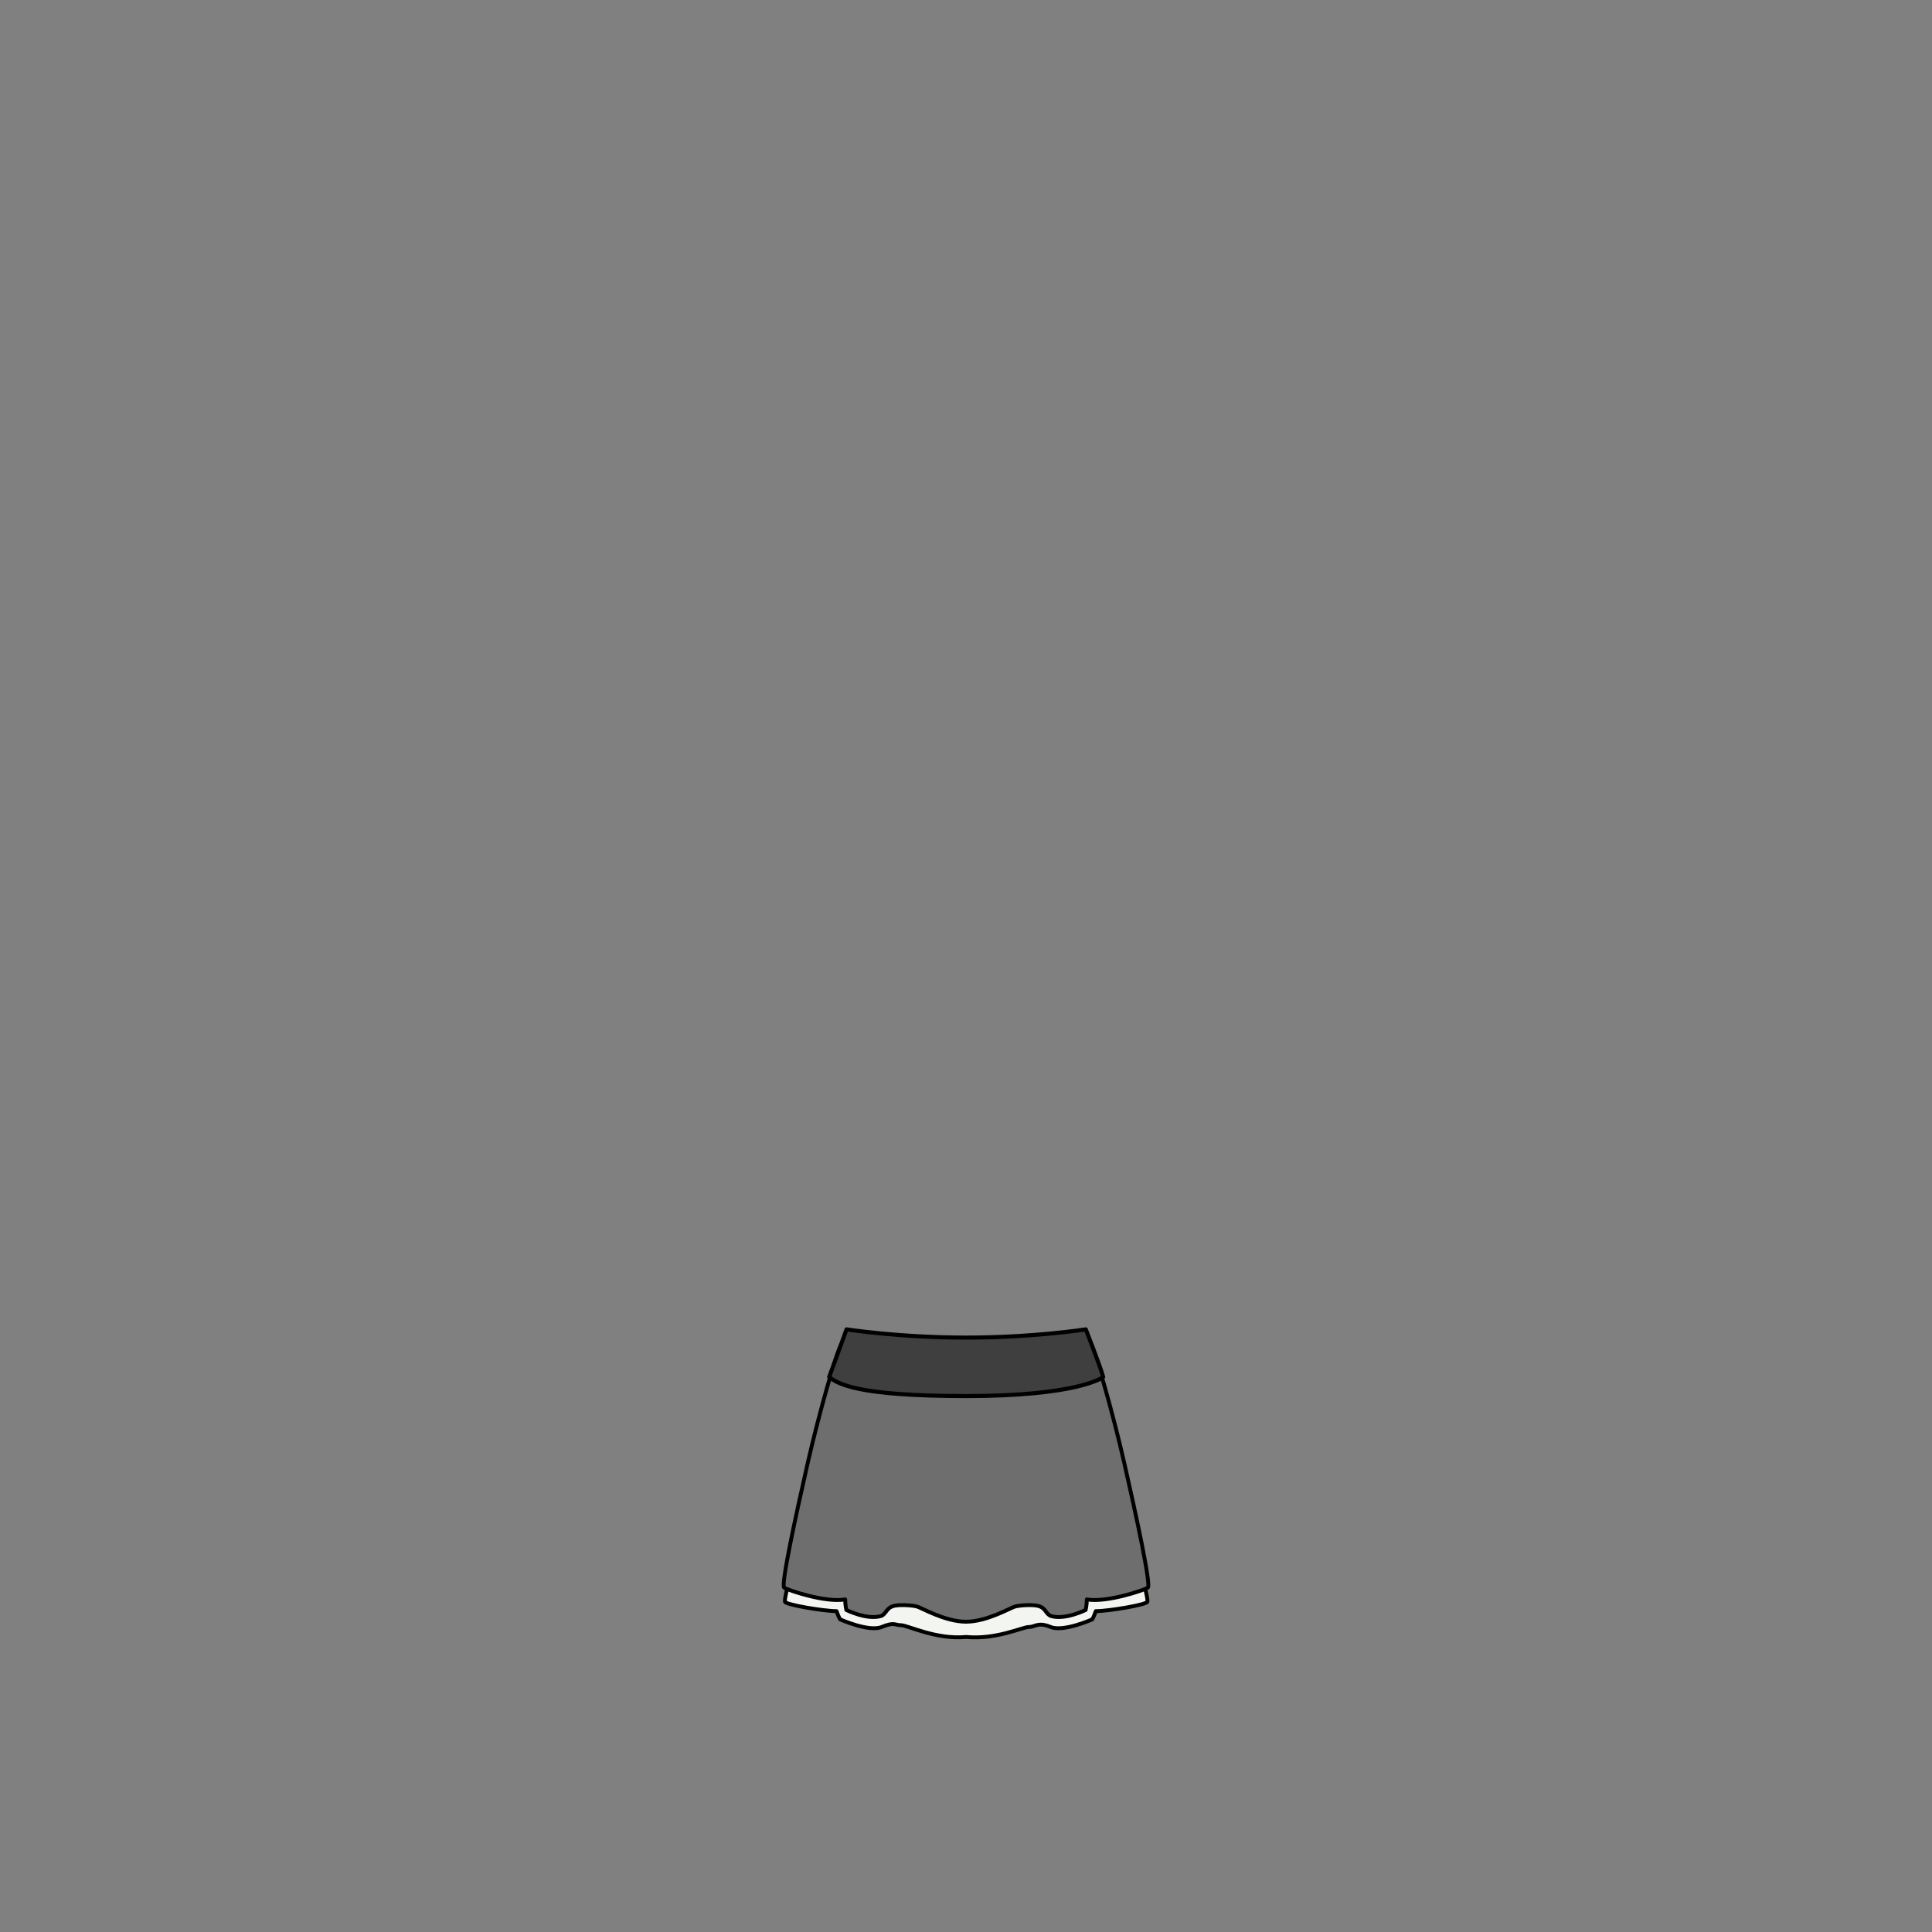 <svg xmlns="http://www.w3.org/2000/svg" width="500" height="500" version="1.1"><rect width="100%" height="100%" fill="#808080" stroke="none"/><g id="x062"><g><path style="fill:#F2F5F0;stroke:#000000;stroke-linecap:round;stroke-linejoin:round;" d="M296.188,410.437h-92.284c0,0-0.911,3.339-0.759,4.098c0.151,0.759,10.018,2.429,13.356,2.429c0.456,1.366,0.911,2.126,0.911,2.126s7.437,3.338,10.776,1.973c3.339-1.366,3.339-0.456,5.009-0.456c1.67,0,9.107,3.795,16.848,3.036c7.742,0.759,14.572-2.58,16.242-2.58c1.669,0,2.275-1.366,5.615,0c3.339,1.365,10.776-1.973,10.776-1.973s0.455-0.76,0.91-2.126c3.34,0,13.206-1.67,13.357-2.429S296.188,410.437,296.188,410.437z"></path><path style="fill:#6E6E6E;stroke:#000000;stroke-linecap:round;stroke-linejoin:round;" d="M290.981,378.714c-3.035-13.356-7.589-29.143-8.618-30.509L250,351.696l-32.363-3.491c-1.03,1.366-5.583,17.152-8.619,30.509s-6.981,31.571-6.071,32.178c0.911,0.607,10.625,3.946,15.785,3.035c0,1.519,0.303,2.732,0.303,2.732s5.464,2.732,9.108,1.519c1.214-0.607,1.214-1.822,2.732-2.429c1.518-0.607,5.161-0.304,6.375,0c1.215,0.304,7.286,3.946,12.75,3.946s11.535-3.643,12.75-3.946c1.214-0.304,4.856-0.607,6.375,0c1.517,0.606,1.518,1.821,2.731,2.429c3.644,1.214,9.107-1.519,9.107-1.519s0.304-1.214,0.304-2.732c5.16,0.911,14.875-2.428,15.785-3.035C297.964,410.285,294.018,392.07,290.981,378.714z"></path><g><g><g><path style="fill:#3F3F3F;stroke:#000000;stroke-width:1.054;stroke-linecap:round;stroke-linejoin:round;" d="M285.5,356.371c-0.73-2.775-4.496-12.338-4.496-12.338s-13.412,2.134-30.959,2.134c-17.545,0-30.957-2.134-30.957-2.134s-4.454,12.164-4.498,12.338c2.173,1.655,6.774,4.93,35.455,4.93C278.728,361.301,285.207,356.599,285.5,356.371z"></path></g></g></g></g></g></svg>